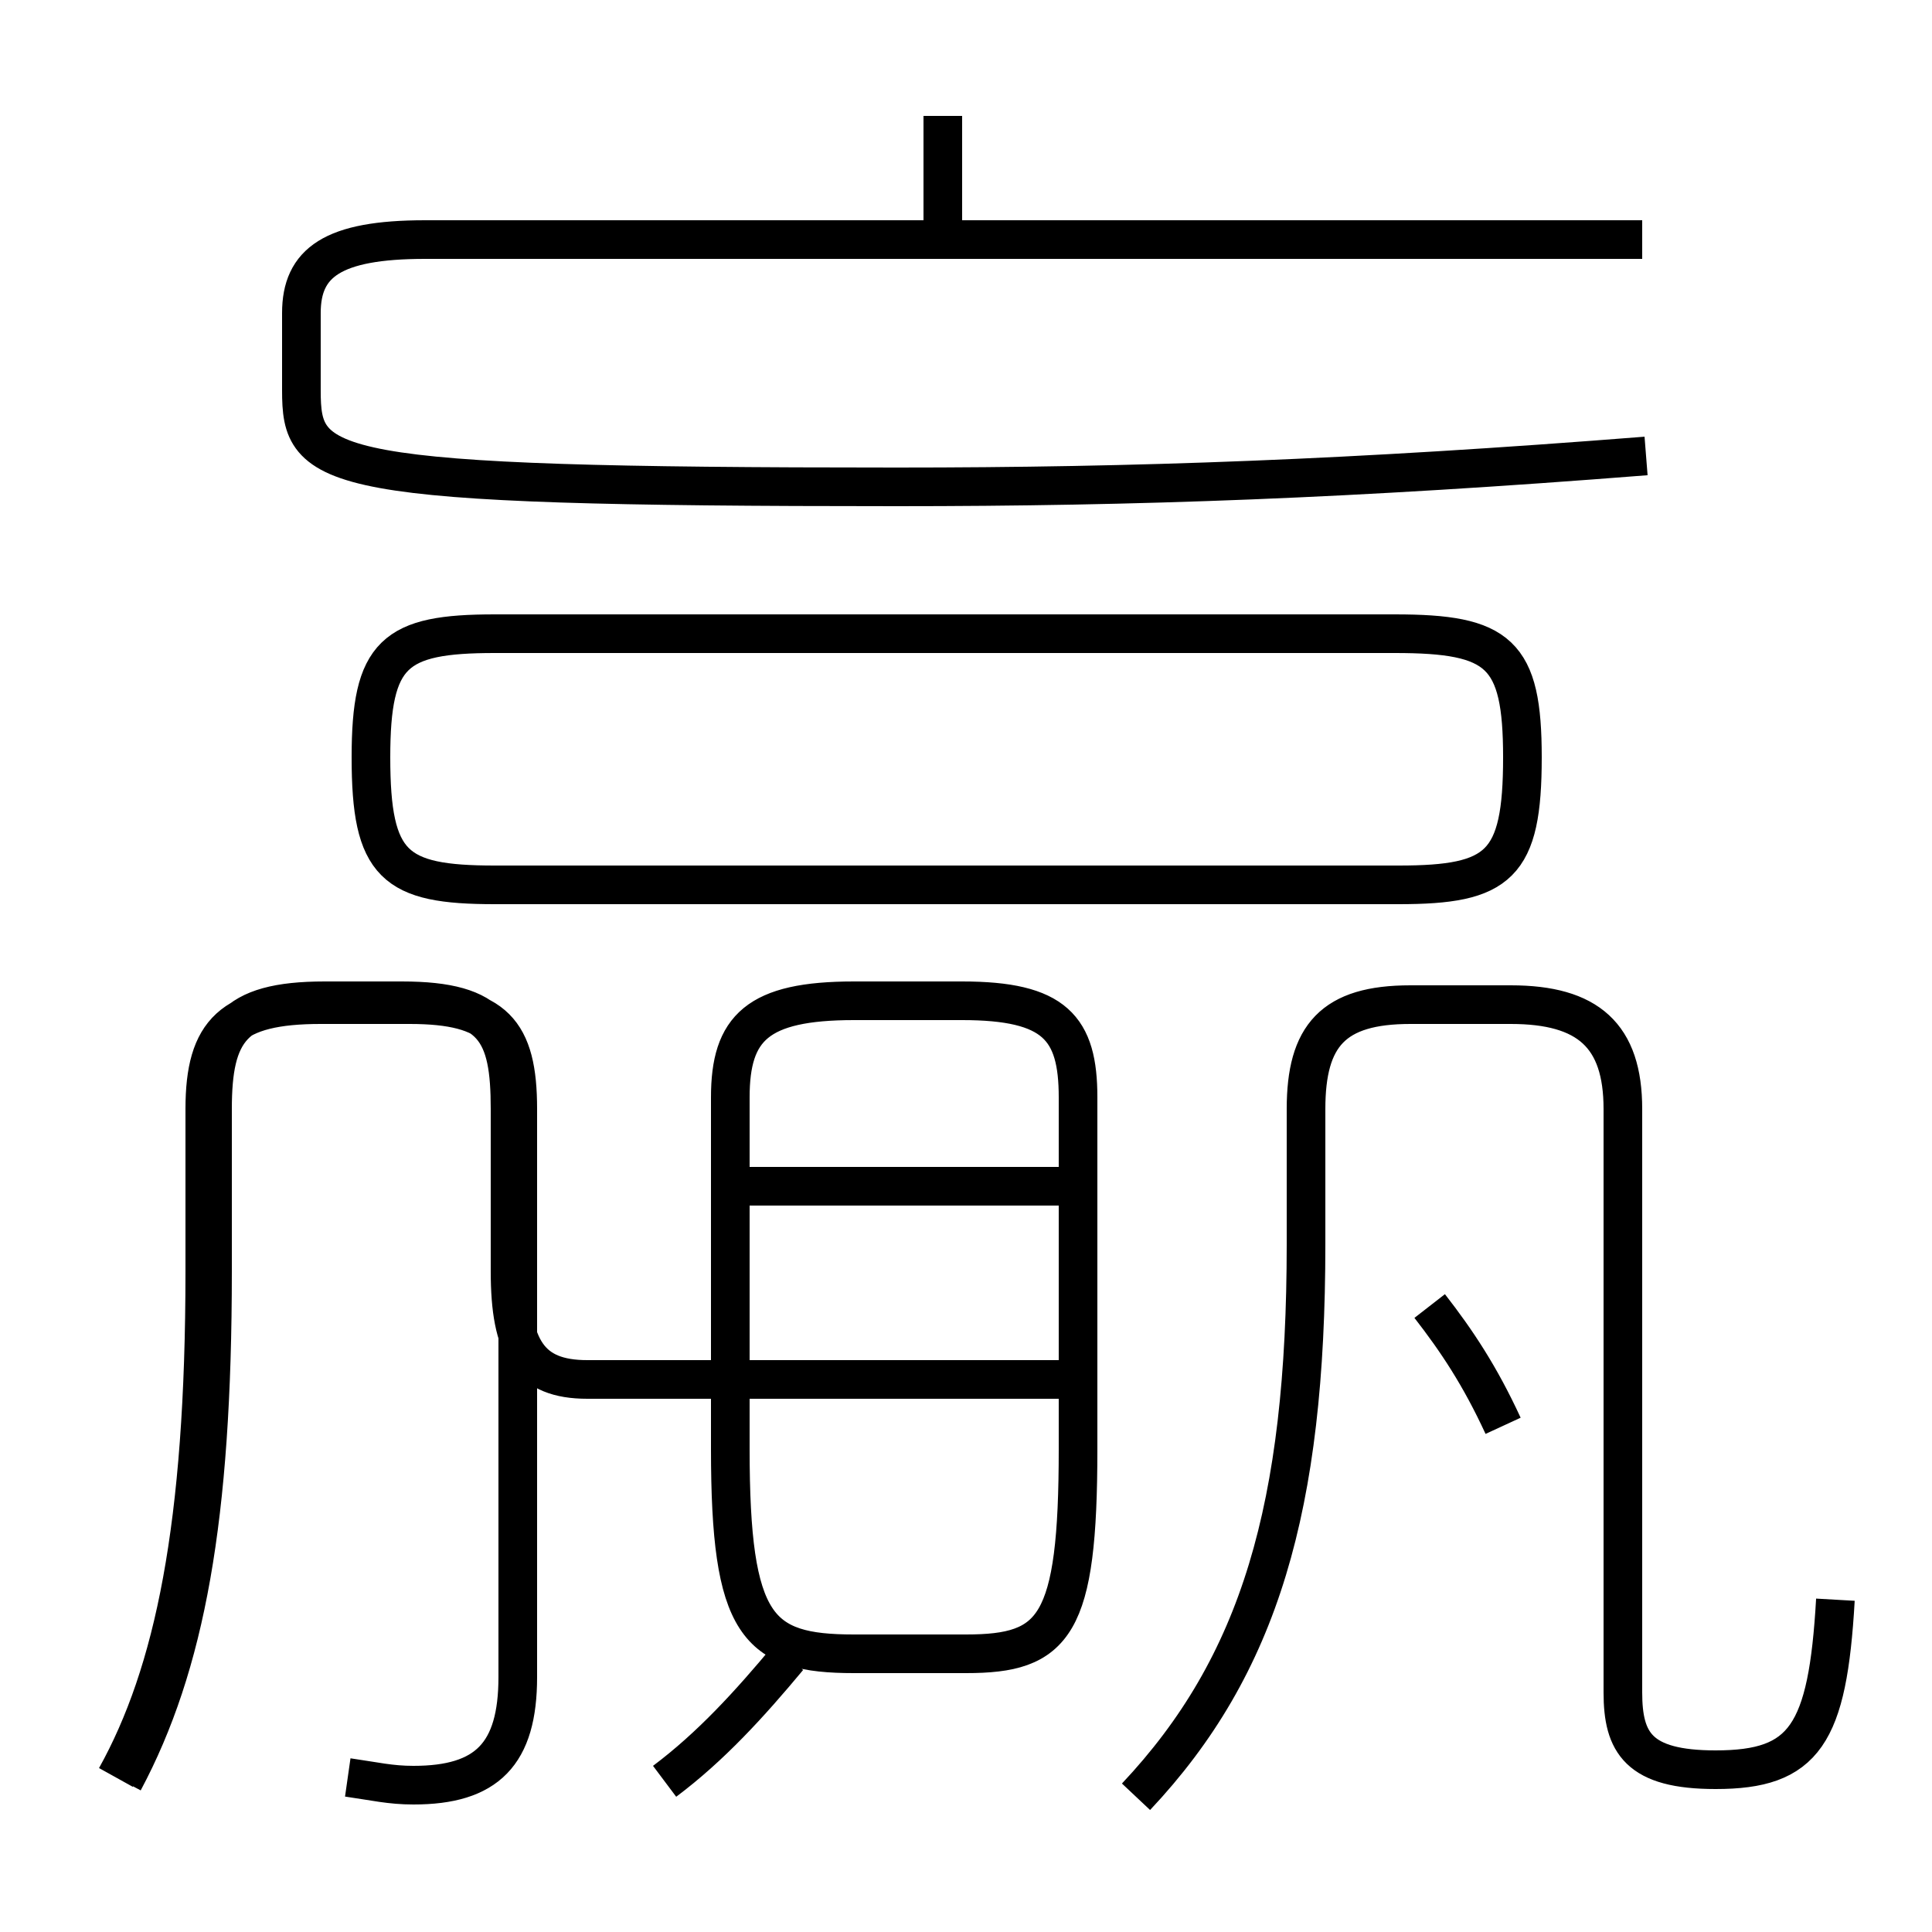 <?xml version='1.0' encoding='utf8'?>
<svg viewBox="0.0 -6.0 50.0 50.0" version="1.1" xmlns="http://www.w3.org/2000/svg">
<rect x="0.0" y="-6.0" width="50.0" height="50.0" fill="#808080" stroke="none"/>
<rect x="-1000" y="-1000" width="2000" height="2000" stroke="white" fill="white"/>
<g style="fill:white;stroke:#000000;  stroke-width:1">
<path d="M 47.5 -2.6 C 47.3 0.9 46.7 1.8 44.4 1.8 C 42.4 1.8 42.0 1.1 42.0 -0.2 L 42.0 -15.3 C 42.0 -17.2 41.1 -18.0 39.1 -18.0 L 36.5 -18.0 C 34.5 -18.0 33.8 -17.2 33.8 -15.3 L 33.8 -11.8 C 33.8 -5.0 32.6 -0.9 29.4 2.5 M 3.2 2.1 C 4.8 -0.9 5.5 -4.7 5.5 -11.1 L 5.5 -15.3 C 5.5 -17.3 6.0 -18.1 8.4 -18.1 L 10.4 -18.1 C 12.8 -18.1 13.2 -17.3 13.2 -15.3 L 13.2 -11.1 C 13.2 -9.1 13.7 -8.3 15.2 -8.3 L 27.9 -8.3 M 17.2 2.1 C 18.4 1.2 19.4 0.1 20.4 -1.1 M 9.0 2.0 C 9.7 2.1 10.1 2.2 10.7 2.2 C 12.6 2.2 13.4 1.4 13.4 -0.6 L 13.4 -15.3 C 13.4 -17.3 12.8 -18.0 10.6 -18.0 L 8.3 -18.0 C 6.0 -18.0 5.3 -17.3 5.3 -15.3 L 5.3 -11.1 C 5.3 -4.5 4.5 -0.7 3.0 2.0 M 28.0 -13.3 L 19.1 -13.3 M 22.1 -1.2 L 25.0 -1.2 C 27.3 -1.2 27.9 -1.9 27.9 -6.5 L 27.9 -15.6 C 27.9 -17.4 27.3 -18.1 24.9 -18.1 L 22.1 -18.1 C 19.6 -18.1 18.9 -17.4 18.9 -15.6 L 18.9 -6.5 C 18.9 -1.9 19.6 -1.2 22.1 -1.2 Z M 38.9 -7.1 C 38.3 -8.4 37.7 -9.3 37.0 -10.2 M 12.8 -27.6 L 36.1 -27.6 C 38.8 -27.6 39.4 -27.1 39.4 -24.4 L 39.4 -24.4 C 39.4 -21.6 38.8 -21.1 36.2 -21.1 L 12.8 -21.1 C 10.2 -21.1 9.6 -21.6 9.6 -24.4 L 9.6 -24.4 C 9.6 -27.1 10.2 -27.6 12.8 -27.6 Z M 42.5 -37.8 L 11.0 -37.8 C 8.6 -37.8 7.8 -37.2 7.8 -35.9 L 7.8 -33.9 C 7.8 -31.8 8.3 -31.4 23.2 -31.4 C 29.4 -31.4 35.0 -31.6 42.6 -32.2 M 24.4 -38.1 L 24.4 -41.0" transform="translate(0.0, 38.0)" />
</g>
</svg>
